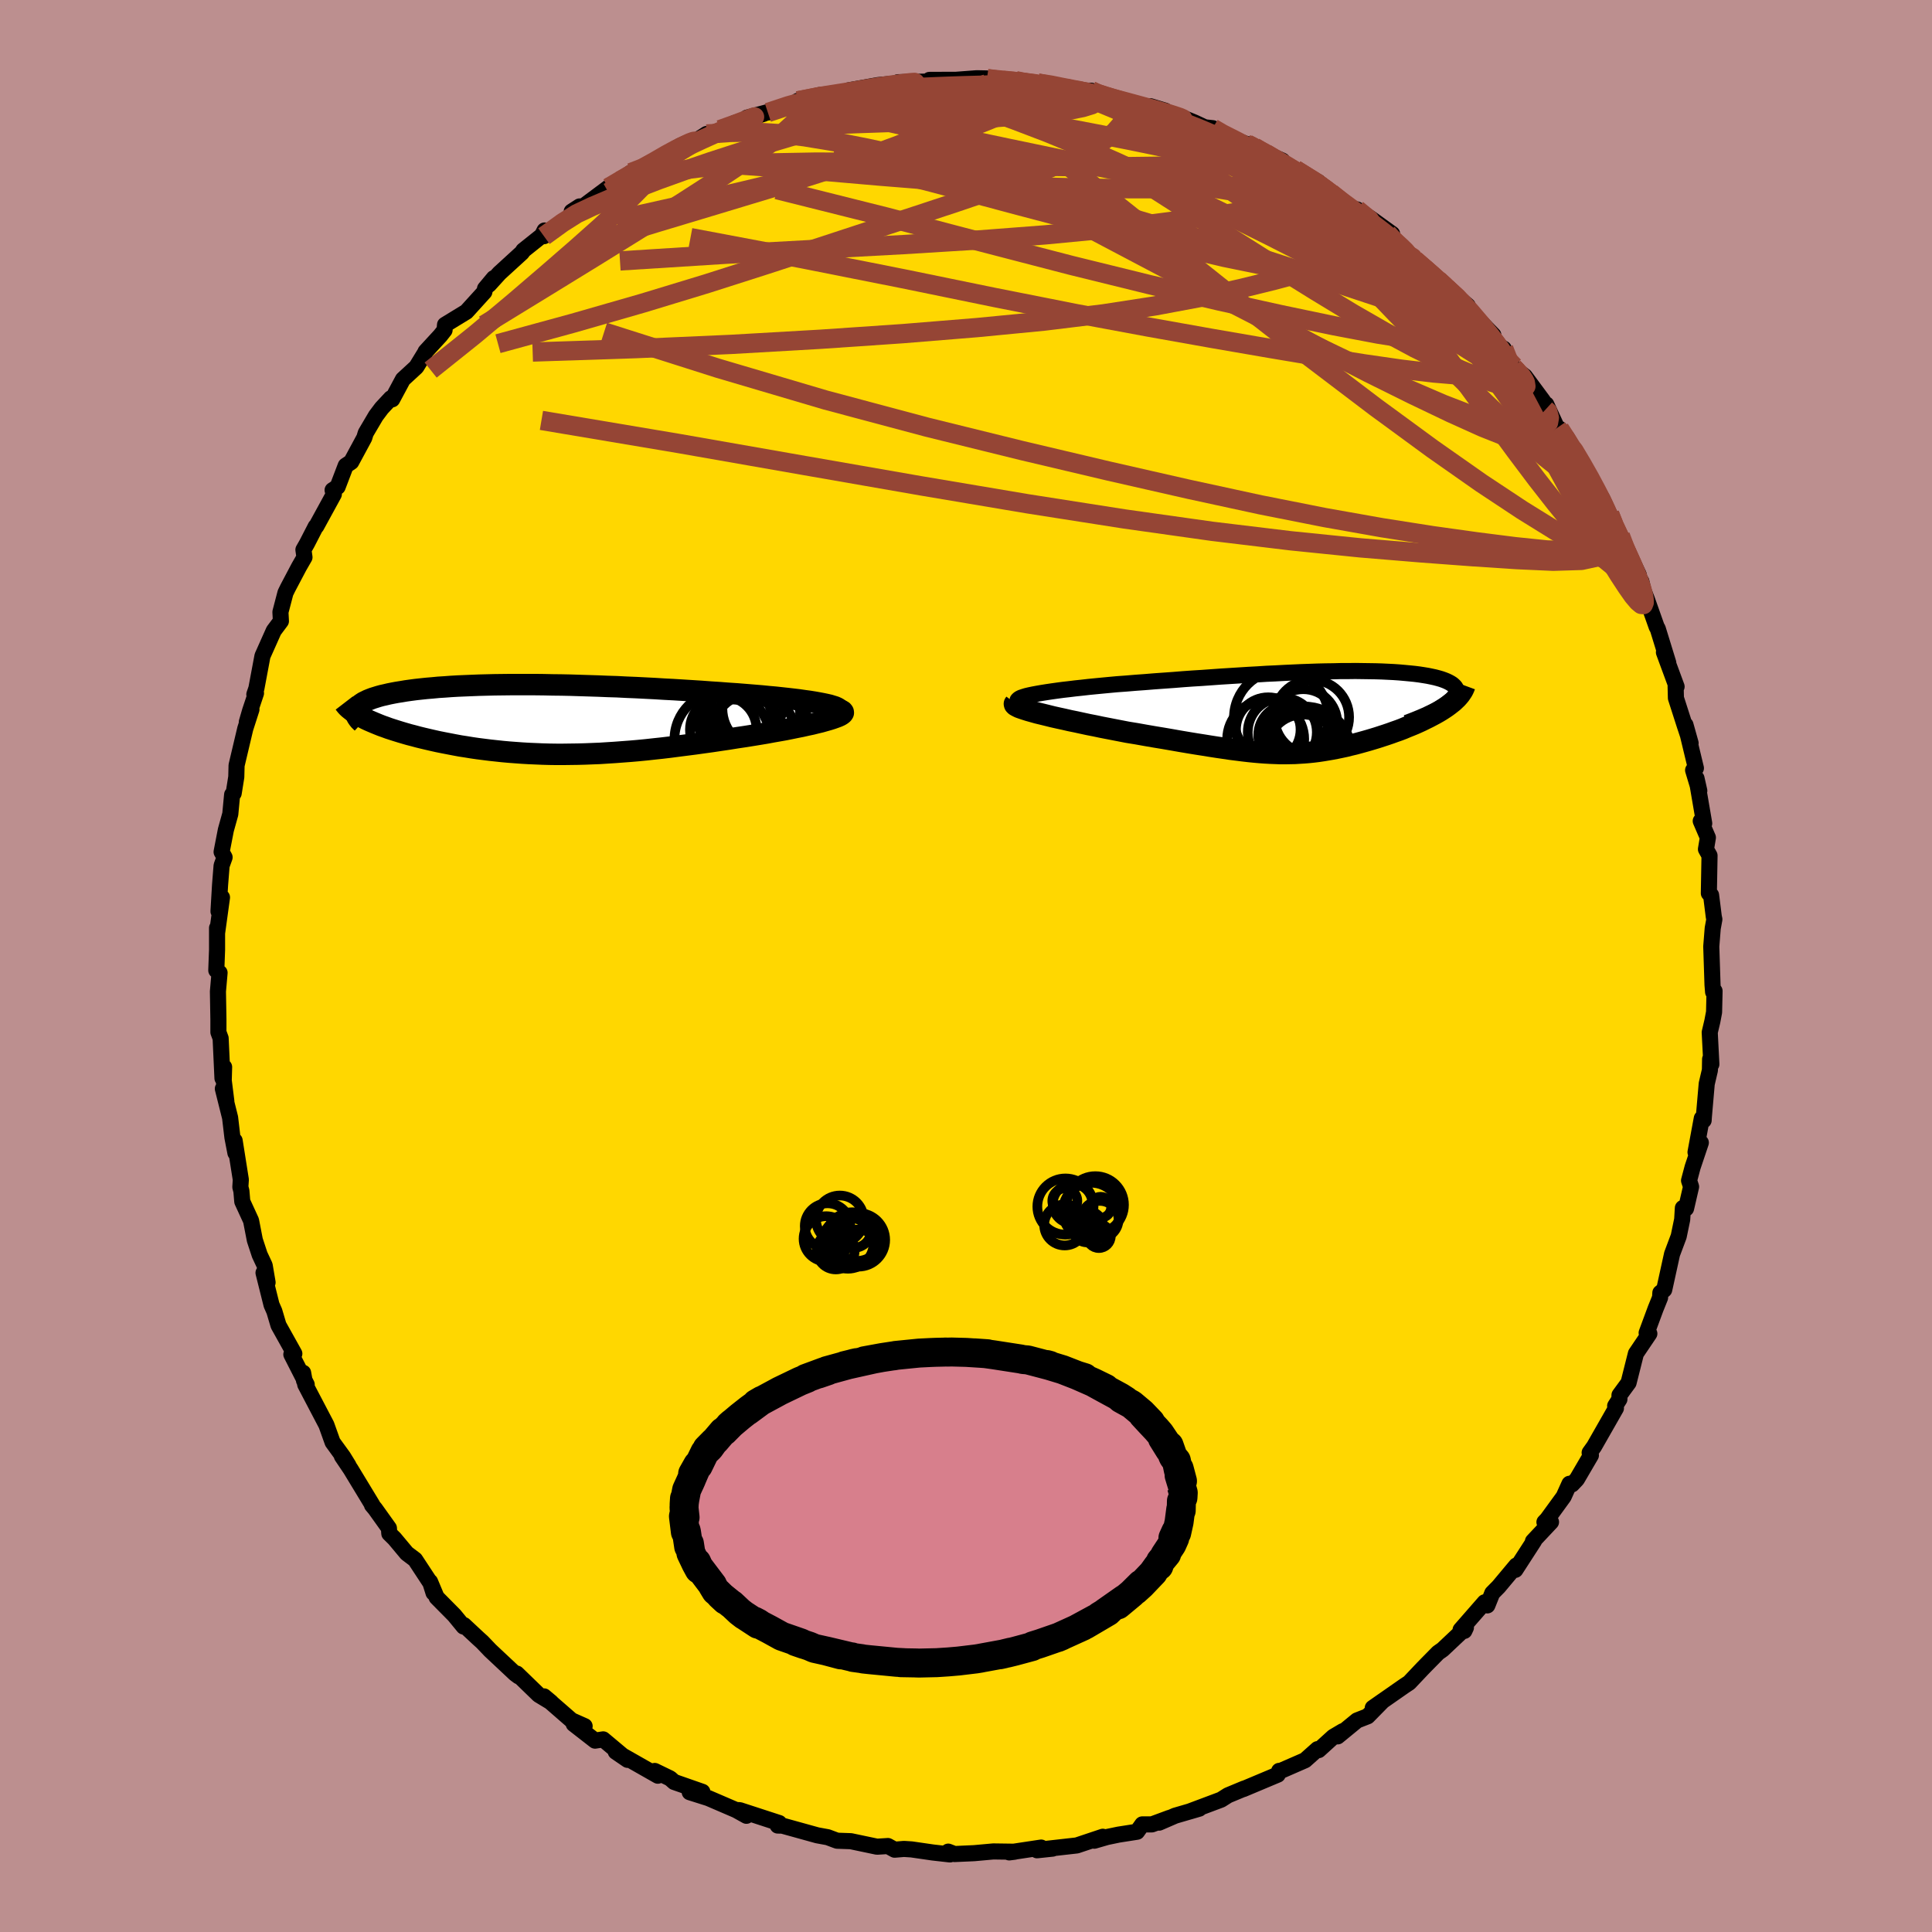 <svg xmlns="http://www.w3.org/2000/svg" width="500" height="500" viewBox="-100 -100 200 200"><defs><clipPath id="c"><path d="m29.93-1.31-.26-.08-.29-.09-.35-.08-.38-.08-.42-.08-.45-.08-.5-.08-.52-.07-.55-.08-.58-.07-.61-.07-.64-.07-.65-.07-.68-.06-.7-.07-.84-.07-.86-.07-.87-.07-.9-.06-.91-.07-.93-.06-.94-.07-.95-.06-.96-.06-.97-.06-.97-.05-.97-.06-.98-.05-.98-.05-.98-.04-.97-.05-.98-.03-.96-.04-.96-.03-.96-.03-.94-.03-.94-.02-.92-.01-.91-.02-.89-.01h-2.6l-.84.01-.81.01-.8.02-.77.02-.76.03-.73.03-.71.03-.69.04-.67.05-.64.04-.62.06-.6.05-.57.06-.55.06-.53.07-.5.07-.47.08-.45.07-.43.08-.4.08-.38.09-.36.08-.33.09-.32.1-.29.09-.26.1-.25.1-.22.11-.21.1-.17.11-.16.11-.14.12-.11.11-.09.12-.07.12-.05.12.48.66.26.14.27.14.3.14.3.13.33.14.34.14.35.14.37.13.38.14.4.13.41.13.42.13.44.13.45.13.47.12.48.13.49.12.51.12.52.12.54.12.55.11.57.11.57.11.59.11.59.09.61.1.62.09.63.08.64.08.65.07.65.07.67.06.67.05.68.05.69.04.7.03.71.03.71.02.72.01h.73l.74-.01.75-.01.75-.02.76-.03.77-.03.78-.05.79-.05.79-.06.8-.06.81-.07.82-.08.82-.09.84-.09.84-.1.84-.11.86-.11.86-.11.86-.12.87-.12.87-.13.88-.13.87-.14.88-.13.87-.14.67-.11.66-.11.64-.12.63-.11.62-.11.6-.12.58-.12.56-.11.53-.12.52-.11.48-.12.46-.11.42-.12.39-.11.35-.11"/></clipPath><clipPath id="b"><path d="m-29.84-1.76.38-.08.43-.08.46-.08.5-.08.54-.08.57-.08.6-.08.62-.07.65-.08.67-.07.7-.08.71-.07.73-.07.74-.07.76-.07.96-.07.96-.08.97-.07.98-.08.98-.07.98-.07.99-.08.98-.07.98-.06.98-.07.97-.07.97-.06.96-.06.94-.06.94-.05.93-.06.91-.04.91-.05.88-.04.87-.04.86-.03.84-.03.82-.02.8-.01.78-.02h.77l.74-.01.72.01.7.01.67.01.66.02.63.03.6.03.58.04.56.05.53.05.5.05.47.06.45.07.43.07.39.08.37.08.34.09.31.09.28.1.25.1.23.11.2.11.17.11.14.12.12.12.09.12.06.13.03.13.01.14-.03.14-.05.15-.08.14-.1.16-.14.15-.16.16-.19.17-.22.16-.25.17.64-.17-.23.18-.26.19-.27.18-.28.18-.3.18-.32.18-.32.17-.34.18-.35.17-.36.18-.37.17-.38.17-.39.16-.4.16-.4.17-.42.16-.43.15-.44.16-.44.15-.46.15-.46.15-.46.14-.47.14-.46.13-.47.13-.48.13-.47.11-.47.12-.47.1-.48.1-.47.09-.47.08-.48.08-.47.07-.48.06-.47.05-.48.04-.49.03-.48.03-.5.01-.5.01h-.51l-.51-.02-.53-.02-.54-.03-.55-.04-.57-.05-.59-.06-.6-.07-.63-.08-.64-.08-.67-.1-.69-.1-.71-.11-.74-.12-.77-.12-.79-.13-.83-.14-.85-.15-.87-.15-.91-.15-.93-.16-.95-.17-.98-.16-.67-.13-.67-.13-.67-.13-.67-.13-.66-.14-.67-.13-.65-.14-.64-.14-.64-.13-.61-.14-.6-.13-.58-.13-.56-.14-.53-.13-.5-.12"/></clipPath><filter id="a"><feTurbulence baseFrequency=".05" numOctaves="3" result="noise" type="noise"/><feDisplacementMap in="SourceGraphic" in2="noise" scale="2"/></filter></defs><rect width="100%" height="100%" x="-100" y="-100" fill="#BC8F8F"/><path fill="gold" stroke="#000" stroke-linejoin="round" stroke-width="1.667" d="m77.28 1.96.06.73.15-.1-.05 2.19-.18.95-.27 1.14.17 3.3-.13-.53-.02 1.14-.33 1.41-.3 3.45-.02.34-.19-.21-.65 3.51.55-.99-.85 2.53-.37 1.39.21.64-.52 2.25-.33-.05-.07 1.19-.36 1.74-.69 1.84-.81 3.69-.4.32-.03.5-.46 1.14-.93 2.51.28.08-1.39 2.06-.76 3.02-.94 1.28-.01.43-.44.69.08.24-2.26 3.96-.46.64.13.27-1.45 2.48-.5.53-.27-.06-.6 1.33-1.71 2.35-.28.29.68-.01-1.87 1.99.12-.04-1.94 3 .1-.45-1.83 2.19-.66.67-.51 1.27-.28-.32-2.49 2.85.39.11.16-.34-2.41 2.27-.47.33-1.22 1.24-.39.4-1.38 1.46-.5.33-3.27 2.28 1.03-.72-1.56 1.59-1.1.43-2.01 1.65.54-.54-.98.58-1.52 1.38-.12-.1-1.29 1.15-2.68 1.17v-.07l-.15.39-3.57 1.5.1-.06-1.68.7-.71.45-3.28 1.23 1.02-.3-2.5.73-1.66.72 1.07-.49-1.81.67h-1l-.54.76-1.92.3-1.2.25-1.31.38.88-.41-2.69.9-3.11.35.6-.02-1.61.17.43-.28-3.31.5.56-.07-2.2-.03-1.99.18-2.03.09-.65-.25.18.29-1.77-.2-2.21-.32-.78-.05-.97.08-.69-.38-1.13.07-2.71-.57-1.42-.05-.17-.06-.8-.3-1.09-.2-2.38-.66-1.23-.34-.48-.01.15-.26-4.08-1.33-.15-.01.84.59-1.06-.59-2.88-1.24-1.93-.61 1.31-.04-2.92-1.02-.42-.37-1.59-.77-.1.02.42.47-4.36-2.48 1.23.84-2.53-2.12-.84.13-2.21-1.72 1.13.22-1.35-.6-2.85-2.48.74.62-1.29-.78-2.27-2.2.18.28-.36-.27-2.57-2.41-.83-.87-.4-.36-1.49-1.39-.04.15-.96-1.17-1.83-1.85-.68-1.62.36 1.15-.32-1.02-1.59-2.42-.86-.65-1.27-1.52-.54-.53-.04-.56-1.43-2-.32-.38.04-.01-2.25-3.71-.91-1.35.69.97-.56-.91-1.09-1.5-.64-1.79-2.19-4.18-.22-1.22.09.8.28.42-1.59-3.12.31-.08-1.64-2.94-.43-1.45-.29-.66-.83-3.32.42 1-.3-1.76-.52-1.11-.5-1.52-.39-2.01-.91-1.98-.09-1.08-.11-.42.05-.76-.64-4.04.08 1.27-.31-1.61-.24-2.04-.75-3 .36 1.3-.27-2.15.04-1.39-.17 1.16-.19-4.14-.23-.62V5.5l-.05-2.87.17-1.93-.34-.25.08-2.12v-2.27l.01.47.5-3.63-.36 1.44.16-2.72.16-2.01.31-.86-.31-.56.44-2.27.46-1.65.19-2.01.16-.14.27-1.69.03-1.2.9-3.8.64-1.99-.48 1.31.34-1.17.61-1.82-.17.12.21-.61.63-3.36 1.17-2.62.74-.99-.05-.94.52-1.99.25-.51 1.15-2.18.57-.99-.11-.78.37-.65.9-1.75.07-.04 1.81-3.31-.13-.42.52-.34.84-2.2.57-.38 1.35-2.5.15-.49 1.05-1.78.6-.8.95-1.02.14.11 1.11-2.07 1.39-1.28.95-1.55v-.04l1.52-1.65.45-.57.05-.56 2.21-1.35 1.86-2.05.07-.34.91-1.09-.5.68 1.08-1.19 2.34-2.14.13-.21 1.93-1.54.27-.53-.06.59 2.37-1.7 1.32-1.38-.82.53.87-.29 2.92-2.18 1.28-.75 1.06-.81 1.46-.32.7-.76 2.12-1.21.82-.49 1.07-.46-.21.45 1.88-1.21.07.03 1.34-.38 1.43-.77 3.07-.97-1.73.4 3.79-1.01-1.63.48 3.41-1.1.39-.26-.7.15 2.2-.59 3.07-.23-.34.04.3-.3 3.08-.55 2.58-.25-.74.34.23-.39 3.16-.07.03-.11.06-.06 2.76-.01 2.13-.16 1.06.02.17.05.55.1 2.25.08.01-.01 3.42.67-1.14-.41 1.39.11 1.61.46.24.2 2.29.02.27.2.74.16 2.69.88.93.15 3.03.68L19.1-89l3.18 1.12 1.37.56 1.07.5.82.09v.22l3.49 1.43.8.23-.7-.23 1.7.86-.44-.19 2.36 1.04.13.63 1.21.29 2.38 1.29 1.32 1.15 1.17.92.55.5 2.68 1.63-1.72-1.36 1.48.97 2.16 1.56.04.97 1.09.75.3.33.93.64 2.06 1.8-.04-.09.31.34 3.14 2.7-.77-.49 3.42 3.53.15.88.93.53 1 1.96-.17-.1 1.35.99 1.88 2.54-1.04-1.35 1.3 2.26.08-.54 1.12 2.44.26.09 1.22 1.96-.49-1.09 2.11 3.55.26.66 1.32 2.16.83 1.8-.07-.2.17.74 1.61 3.27-.67-1.77 1.9 4.03.44 2.08-.17-1.39.23.97.34.86 1.02 2.88.11.18 1.09 3.54-.45-1.09 1.31 3.55-.1-.03.03 1.21.91 2.83.61 1.84-.53-1.89 1.08 4.48-.29.21.64 2.13-.29-1.29.8 4.67-.36-.25.74 1.72-.2 1.2.37.66-.07 3.9.23.19.28 2.23.06.28-.17.93-.15 1.88.13 3.98.06.73" filter="url(#a)"/><path fill="#fff" d="m-29.84-1.76.38-.08.43-.08.46-.08.5-.08.54-.08.57-.08.6-.08.62-.07.65-.08.67-.07.7-.08.71-.07.73-.07.74-.07.76-.07.96-.07.96-.08.97-.07.98-.08.98-.07.98-.07.99-.08.98-.07.98-.06.98-.07.97-.07.97-.06.96-.06.94-.06.94-.05.93-.06.91-.04.91-.05.88-.04.87-.04.86-.03.84-.03.82-.02.8-.01.78-.02h.77l.74-.01.72.01.7.01.67.01.66.02.63.03.6.03.58.04.56.05.53.05.5.05.47.06.45.07.43.07.39.08.37.08.34.09.31.09.28.1.25.1.23.11.2.11.17.11.14.12.12.12.09.12.06.13.03.13.01.14-.03.14-.05.15-.08.14-.1.16-.14.15-.16.16-.19.17-.22.16-.25.17.64-.17-.23.18-.26.19-.27.18-.28.18-.3.18-.32.18-.32.17-.34.18-.35.17-.36.18-.37.17-.38.17-.39.16-.4.16-.4.17-.42.16-.43.15-.44.16-.44.15-.46.15-.46.15-.46.14-.47.14-.46.13-.47.13-.48.13-.47.11-.47.12-.47.1-.48.1-.47.09-.47.08-.48.08-.47.07-.48.06-.47.05-.48.04-.49.03-.48.03-.5.01-.5.01h-.51l-.51-.02-.53-.02-.54-.03-.55-.04-.57-.05-.59-.06-.6-.07-.63-.08-.64-.08-.67-.1-.69-.1-.71-.11-.74-.12-.77-.12-.79-.13-.83-.14-.85-.15-.87-.15-.91-.15-.93-.16-.95-.17-.98-.16-.67-.13-.67-.13-.67-.13-.67-.13-.66-.14-.67-.13-.65-.14-.64-.14-.64-.13-.61-.14-.6-.13-.58-.13-.56-.14-.53-.13-.5-.12" filter="url(#a)" transform="translate(36.42 -26.27)"/><path fill="#fff" d="m29.93-1.31-.26-.08-.29-.09-.35-.08-.38-.08-.42-.08-.45-.08-.5-.08-.52-.07-.55-.08-.58-.07-.61-.07-.64-.07-.65-.07-.68-.06-.7-.07-.84-.07-.86-.07-.87-.07-.9-.06-.91-.07-.93-.06-.94-.07-.95-.06-.96-.06-.97-.06-.97-.05-.97-.06-.98-.05-.98-.05-.98-.04-.97-.05-.98-.03-.96-.04-.96-.03-.96-.03-.94-.03-.94-.02-.92-.01-.91-.02-.89-.01h-2.6l-.84.01-.81.01-.8.02-.77.02-.76.03-.73.03-.71.03-.69.04-.67.05-.64.04-.62.06-.6.05-.57.06-.55.06-.53.07-.5.07-.47.08-.45.07-.43.08-.4.08-.38.09-.36.08-.33.09-.32.1-.29.09-.26.1-.25.1-.22.11-.21.1-.17.11-.16.11-.14.12-.11.11-.09.12-.07.12-.05.12.48.66.26.14.27.14.3.14.3.13.33.14.34.14.35.14.37.13.38.14.4.13.41.13.42.13.44.13.45.13.47.12.48.13.49.12.51.12.52.12.54.12.55.11.57.11.57.11.59.11.59.09.61.1.62.09.63.08.64.08.65.07.65.07.67.06.67.05.68.05.69.04.7.03.71.03.71.02.72.01h.73l.74-.01.75-.01.75-.02.76-.03.77-.03.78-.05.79-.05.79-.06.8-.06.81-.07.82-.08.82-.09.84-.09.84-.1.84-.11.86-.11.86-.11.86-.12.87-.12.87-.13.88-.13.87-.14.88-.13.87-.14.67-.11.66-.11.64-.12.63-.11.62-.11.6-.12.58-.12.56-.11.53-.12.52-.11.48-.12.46-.11.42-.12.39-.11.35-.11" filter="url(#a)" transform="translate(-43.5 -25.52)"/><g fill="none" stroke="#000" transform="translate(36.42 -26.27)"><path stroke-linejoin="round" stroke-width="1.667" d="m-30.64-.88-.22-.09-.14-.09-.07-.1-.01-.09.07-.08.12-.09.18-.09.24-.08.29-.09.34-.08.38-.08.43-.08.46-.08.5-.08.54-.08.57-.08.6-.08.62-.07.65-.08.67-.07.7-.08.71-.07.73-.07.74-.07.76-.07.96-.07.96-.08.97-.07.98-.08.98-.07.98-.07.99-.08.98-.07.98-.06.98-.07.97-.07.97-.06.96-.06.94-.06.94-.05.93-.06.91-.04.91-.05.88-.04.87-.04.86-.03.84-.03.82-.02.8-.01.78-.02h.77l.74-.01.72.01.7.01.67.01.66.02.63.03.6.03.58.04.56.05.53.05.5.05.47.06.45.07.43.07.39.08.37.08.34.09.31.09.28.1.25.1.23.11.2.11.17.11.14.12.12.12.09.12.06.13.03.13.01.14-.03.14-.05.15-.08.14-.1.16-.14.15-.16.16-.19.17-.22.16-.25.17-.28.17-.3.18-.33.18-.36.18-.38.18-.41.19-.44.19-.46.19-.48.19-.51.19" filter="url(#a)"/><path stroke-linejoin="round" stroke-width="2.222" d="m-31.35-.95-.06.08.02.08.09.09.16.09.22.11.28.1.33.11.38.12.43.12.46.13.5.12.53.13.56.14.58.13.6.13.61.14.64.13.64.14.65.14.67.13.66.14.67.13.67.13.67.13.67.13.98.16.95.17.93.16.91.15.87.15.85.15.83.14.79.13.77.12.74.12.71.11.69.1.67.1.64.08.63.08.6.07.59.06.57.05.55.04.54.03.53.02.51.02h.51l.5-.01.5-.01.48-.03.49-.03.48-.04.47-.05.48-.06.47-.07.48-.08.47-.08.47-.09.48-.1.47-.1.47-.12.47-.11.48-.13.47-.13.46-.13.47-.14.46-.14.46-.15.46-.15.44-.15.44-.16.43-.15.42-.16.4-.17.4-.16.39-.16.38-.17.37-.17.36-.18.35-.17.34-.18.32-.17.32-.18.3-.18.28-.18.27-.18.26-.19.23-.18.23-.18.2-.19.19-.18.17-.19.15-.18.13-.19.12-.18.1-.19.08-.18.07-.19" filter="url(#a)"/><circle cx="-3.022" cy="2.363" r="3.144" clip-path="url(#b)" filter="url(#a)"/><circle cx="-.622" cy=".513" r="3.86" clip-path="url(#b)" filter="url(#a)"/><circle cx="-1.562" cy="3.918" r="3.688" clip-path="url(#b)" filter="url(#a)"/><circle cx="-3.777" cy=".573" r="4.906" clip-path="url(#b)" filter="url(#a)"/><circle cx="-3.677" cy="2.073" r="3.574" clip-path="url(#b)" filter="url(#a)"/><circle cx="-1.327" cy="4.213" r="4.798" clip-path="url(#b)" filter="url(#a)"/><circle cx="-1.507" cy="1.138" r="3.524" clip-path="url(#b)" filter="url(#a)"/><circle cx="-5.132" cy="1.798" r="3.344" clip-path="url(#b)" filter="url(#a)"/><circle cx="-1.742" cy="2.983" r="3.592" clip-path="url(#b)" filter="url(#a)"/><circle cx="-5.397" cy="2.783" r="3.99" clip-path="url(#b)" filter="url(#a)"/></g><g fill="none" stroke="#000" transform="translate(-43.5 -25.52)"><path stroke-linejoin="round" stroke-width="2.222" d="m29.39-.34.34-.11.28-.1.2-.1.14-.1.07-.1.01-.1-.04-.09-.1-.09-.16-.09-.2-.09-.26-.08-.29-.09-.35-.08-.38-.08-.42-.08-.45-.08-.5-.08-.52-.07-.55-.08-.58-.07-.61-.07-.64-.07-.65-.07-.68-.06-.7-.07-.84-.07-.86-.07-.87-.07-.9-.06-.91-.07-.93-.06-.94-.07-.95-.06-.96-.06-.97-.06-.97-.05-.97-.06-.98-.05-.98-.05-.98-.04-.97-.05-.98-.03-.96-.04-.96-.03-.96-.03-.94-.03-.94-.02-.92-.01-.91-.02-.89-.01h-2.6l-.84.01-.81.01-.8.02-.77.02-.76.03-.73.03-.71.03-.69.04-.67.05-.64.04-.62.06-.6.05-.57.06-.55.06-.53.07-.5.07-.47.08-.45.07-.43.08-.4.08-.38.09-.36.08-.33.09-.32.1-.29.09-.26.1-.25.1-.22.11-.21.1-.17.11-.16.11-.14.12-.11.11-.09.12-.07.12-.05.12-.03.13-.01.12.02.13.03.13.05.13.08.14.09.13.11.14.13.13.15.14" filter="url(#a)"/><path stroke-linejoin="round" stroke-width="2.222" d="m30.38-1.01.21.07.14.08.06.08.01.09-.06.09-.12.1-.17.1-.22.1-.27.1-.31.11-.35.11-.39.11-.42.12-.46.11-.48.12-.52.11-.53.12-.56.11-.58.12-.6.12-.62.11-.63.11-.64.12-.66.11-.67.11-.87.14-.88.13-.87.14-.88.13-.87.13-.87.12-.86.12-.86.11-.86.11-.84.11-.84.1-.84.09-.82.09-.82.08-.81.07-.8.06-.79.06-.79.05-.78.05-.77.03-.76.03-.75.02-.75.01-.74.01h-.73L.37 3.6l-.71-.02-.71-.03-.7-.03-.69-.04-.68-.05-.67-.05-.67-.06-.65-.07-.65-.07-.64-.08-.63-.08-.62-.09-.61-.1-.59-.09-.59-.11-.57-.11-.57-.11-.55-.11-.54-.12-.52-.12-.51-.12-.49-.12-.48-.13-.47-.12-.45-.13-.44-.13-.42-.13-.41-.13-.4-.13-.38-.14-.37-.13-.35-.14-.34-.14-.33-.14-.3-.13-.3-.14-.27-.14-.26-.14-.25-.14-.22-.14-.22-.14-.19-.14-.18-.14-.16-.13-.15-.14-.13-.14-.11-.14-.1-.13" filter="url(#a)"/><circle cx="22.468" cy="-1.135" r="4.186" clip-path="url(#c)" filter="url(#a)"/><circle cx="21.508" cy="1.64" r="4.374" clip-path="url(#c)" filter="url(#a)"/><circle cx="19.633" cy=".16" r="3.842" clip-path="url(#c)" filter="url(#a)"/><circle cx="22.168" cy="-.38" r="4.17" clip-path="url(#c)" filter="url(#a)"/><circle cx="20.183" cy="-1.89" r="4.46" clip-path="url(#c)" filter="url(#a)"/><circle cx="20.213" cy=".025" r="3.602" clip-path="url(#c)" filter="url(#a)"/><circle cx="22.183" cy="1.13" r="4.814" clip-path="url(#c)" filter="url(#a)"/><circle cx="22.113" cy="-1.75" r="4.95" clip-path="url(#c)" filter="url(#a)"/><circle cx="18.278" cy="2.055" r="4.96" clip-path="url(#c)" filter="url(#a)"/><circle cx="18.373" cy="1.055" r="3.45" clip-path="url(#c)" filter="url(#a)"/></g><g fill="none" stroke="#954535" stroke-linejoin="round" stroke-width="2"><path d="m-35.75-81.32 1.06-.63 1.04-.54.94-.49.74-.36.48-.15.18.07-.09.29-.36.51-.62.73-.87.94-1.17 1.19-1.52 1.47-1.95 1.8-2.44 2.17-2.98 2.59-3.51 3.01-4.05 3.39-4.55 3.64m85.25-23.16v.08l.59.34.79.43.89.51.94.55.93.57.85.54.65.46.37.32v.12l-.38-.1-.79-.32-1.18-.5-1.58-.68-2.04-.89-2.51-1.13-3-1.37-3.59-1.62" filter="url(#a)"/><path d="m32.88-82.74 1.35.56 1.27.79.86.75.4.57-.06.37-.53.17-.96.04-1.36-.06-1.78-.14-2.23-.23-2.73-.37-3.29-.53-3.88-.7-4.5-.86-5.14-1.04-5.85-1.22-6.63-1.4-7.33-1.63M66.8-46.03l.62 1.79-.42 1-1.21.8-2.07.45-2.94.09-3.77-.17-4.57-.3-5.38-.4-6.27-.52-7.18-.73-8.13-.98-9.09-1.28-10.03-1.57-10.98-1.85-11.99-2.09-13.07-2.29-14.27-2.4" filter="url(#a)"/><path d="m34.09-82.45 1.97 1.23 1.62 1.21 1.47 1.17 1.39 1.11 1.33 1.07 1.3 1.08 1.3 1.13 1.3 1.18 1.25 1.18 1.17 1.11 1.06.99.92.82.75.62.5.34.2.03-.18-.32-.61-.68-1.08-1.02M10.43-90.83l.67.15.83.13.69.2.54.27.32.31-.01.31-.44.3-.94.29-1.46.29-2.02.28-2.63.26-3.26.24-3.94.21-4.63.2-5.45.19-6.52.26M61.19-55.7l.28.4.08.47-.21.45-.56.38-.98.16-1.51-.2-2.09-.64-2.71-1.08-3.33-1.5-3.97-1.9-4.6-2.28-5.25-2.71-5.91-3.2-6.61-3.74-7.32-4.28-8.14-4.74-9.35-5.1m-19.52-3.14 2.11-.7.83-.23.43.01.29.21.05.38-.28.58-.68.79-1.12 1.02-1.64 1.3-2.28 1.63-2.94 1.97-3.6 2.32-4.22 2.65-4.82 2.99-5.42 3.33-6.09 3.73" filter="url(#a)"/><path d="m-6.52-91.44.01.24 1.25.31 1.97.51 2.42.74 2.81.95 3.14 1.14 3.38 1.29 3.53 1.46 3.64 1.6 3.77 1.74 3.91 1.87 4.05 1.98 4.16 2.07 4.21 2.14 4.24 2.2 4.21 2.23 4.12 2.18 4.03 2.2" filter="url(#a)"/><path d="m62.67-53.65.26.29.81 1.36.84 1.48.7 1.31.56 1.09.42.9.33.76.25.64.16.5.04.31-.1.08-.28-.18-.45-.45-.62-.72-.82-.99-1.03-1.3-1.3-1.69-1.58-2.1-1.88-2.54-2.13-2.94-2.37-3.29-2.6-3.67-2.97-4.18M2.34-91.83l.84.11.93.16.67.23.3.3-.1.36-.49.45-.87.57-1.28.68-1.69.81-2.13.95-2.59 1.08-3.07 1.21-3.63 1.33-4.26 1.45-4.94 1.56-5.66 1.71-6.45 1.94-7.41 2.27m2.46-5.91 1.24-.73 1.36-.72 1.48-.75 1.52-.78 1.49-.75 1.39-.68 1.26-.59 1.15-.52 1.05-.46.96-.41.88-.37.72-.3.48-.2.16-.07-.25.09-.71.27-1.16.44-1.46.52m54.6 1.5 1.19.64 1.08.67 1.28.85 1.49 1.03 1.66 1.17 1.75 1.28 1.76 1.32 1.68 1.3 1.58 1.24 1.45 1.17 1.32 1.08 1.21 1.02 1.1.94.97.83.79.67.58.43.32.15.01-.15-.3-.41-.55-.59-.61-.56" filter="url(#a)"/><path d="m-16.71-89.71.46-.01 1.71-.07 2.05.01 2.2.08 2.36.16 2.52.22 2.62.31 2.67.38 2.71.45 2.77.49 2.85.54 2.92.55 2.97.57 2.94.58 2.87.59 2.77.62 2.62.64 2.47.59 2.26.49 1.96.3 1.45.04m-3.61-2.67.03.1.68.4.94.54 1.1.64 1.19.7 1.22.73 1.13.71.93.59.6.4.2.15-.21-.11-.61-.37-.96-.56-1.25-.73-1.55-.89-1.79-1.1" filter="url(#a)"/><path d="m29.03-85.08.52.21.59.38.91.6 1.17.78 1.39.94 1.56 1.05 1.65 1.11 1.65 1.11 1.55 1.06 1.38.93 1.15.78.9.61.69.47.47.34.28.22.08.08-.15-.12-.41-.44-.79-.88m23.01 29.08.47 1.19.59 1.26.52 1.15.4.99.24.73.09.47-.06.27-.2.12-.32-.01-.47-.18-.64-.41-.84-.68-1.03-.99-1.24-1.32-1.45-1.68-1.68-2.06-1.93-2.47-2.18-2.9-2.43-3.31-2.7-3.7-2.95-4.12-3.29-4.59-3.68-5.17" filter="url(#a)"/><path d="m32.88-82.74 1.2.57.83.85.13.87-.65.77-1.43.65-2.22.55-2.99.51-3.73.53-4.47.58-5.25.59-6.06.58-6.93.53-7.79.48-8.7.47-9.72.53-10.92.69" filter="url(#a)"/><path d="m45.24-74.07.55.48.86.71.87.72.79.69.72.67.64.66.48.59.23.44-.11.17-.54-.2-1-.61-1.46-1.04-1.92-1.43L43-74.03l-2.78-2.19-3.19-2.55-3.6-2.91M66.8-46.03l.97 1.9.64 1.29.56 1.24.43 1.03.31.78.22.65.16.58.1.52.02.4-.09.23-.21-.02-.35-.29-.5-.59-.64-.91-.82-1.25-1.01-1.63-1.22-2.05-1.44-2.49-1.67-2.97-1.9-3.49-2.23-4.12-2.79-4.98M13.23-90.41l1.32.39 1.88.59 1.99.64 1.94.66 1.91.71 1.89.75 1.81.77 1.67.71 1.45.62 1.19.48.87.33.51.15.11-.02-.24-.18-.48-.29" filter="url(#a)"/><path d="m12.96-90.61.47.25.86.39.92.48.71.52.38.56.05.62-.31.7-.67.76-1.05.83-1.46.89-1.88.98-2.32 1.04-2.78 1.12-3.24 1.18-3.71 1.26-4.18 1.38-4.65 1.52-5.15 1.69-5.64 1.84-6.13 1.96-6.64 2.02-7.2 2.07-7.79 2.13" filter="url(#a)"/><path d="m-37.03-80.57 1.48-.65 2.08-.54 2.67-.46 3.21-.4 3.66-.32 4.03-.2 4.35-.08 4.66.02 5 .1 5.32.14 5.6.13 5.78.08h5.79l5.63-.07 5.37-.08" filter="url(#a)"/><path d="m7.43-91.4 1.42.28 1.48.45 1.57.56 1.72.66 1.9.79 2.08.92 2.23 1.03 2.33 1.11 2.37 1.18 2.38 1.23 2.36 1.27 2.31 1.3 2.24 1.28 2.15 1.26 2.05 1.21 1.92 1.12 1.74.99 1.52.82 1.27.62 1.01.44.78.28.62.22.64.33m-64.93-17.51 2.2-.42 1.86-.24 1.63-.19 1.67-.17 1.75-.16 1.75-.12 1.68-.09 1.6-.07 1.55-.06 1.5-.05 1.46-.04 1.36-.04 1.24-.04 1.07-.02.88-.02h.67l.47-.01h.26l.03-.02-.28-.04-.65-.08-1.04-.1-1.41-.13m63.9 47.14 1.03 2.7-.16.84-.97-.3-1.61-.87-2.18-1.24-2.79-1.63-3.47-2.15-4.23-2.8-5.06-3.55-5.91-4.33-6.76-5.13-7.58-5.92-8.44-6.72-9.52-7.58" filter="url(#a)"/><path d="m45.54-73.74.87.76.35.63-.26.42-.78.32-1.3.27-1.93.15-2.65-.04-3.47-.34-4.34-.71-5.25-1.07-6.15-1.45-7.06-1.78-8-2.11-9.06-2.42-10.32-2.64" filter="url(#a)"/><path d="m45.54-73.74 1.08.83.97.81.8.72.75.75.72.8.61.8.43.7.17.53-.14.3-.45.03-.78-.23-1.09-.49-1.43-.74-1.78-1-2.16-1.25-2.54-1.49-2.95-1.74-3.38-2-3.82-2.28-4.26-2.59-4.62-2.86-5.03-3.1m40.03 25.3.28.29.58.66.37.59.06.38-.2.21-.43.08-.67-.07-.92-.22-1.2-.38-1.51-.56-1.82-.75-2.17-.99-2.57-1.26-2.99-1.61-3.43-1.97-3.87-2.35-4.33-2.69-4.81-3.04-5.35-3.4-5.95-3.81-6.55-4.29m50.8 29.52.23.21.17.63-.09.51-.39.34-.7.2-1.04.06-1.43-.14-1.92-.43-2.44-.78-3-1.16-3.55-1.53-4.09-1.87-4.61-2.2-5.17-2.57-5.78-2.97-6.5-3.43-7.28-3.84-8.01-4.18-8.36-4.52m29.51-1.46.99.58 1.58.8 1.42.78 1.29.8 1.32.88 1.43 1 1.58 1.1 1.69 1.18 1.75 1.22 1.72 1.19 1.6 1.1 1.39.93 1.11.73.82.51.56.32.32.2.12.08-.15-.09-.42-.29M10.43-90.83l.79.17 1.2.19 1.32.28 1.44.37 1.51.4 1.47.4 1.33.36 1.14.33.89.28.62.21.29.13-.07.03-.46-.08-.88-.21-1.33-.34-1.77-.48-2.19-.59-2.6-.67m-30.54.49 2.16-.43 1.76-.28 1.46-.23 1.39-.24 1.37-.23 1.23-.18 1.02-.14.79-.1.57-.06.33-.02.07.03-.26.09-.66.15-1.15.21-1.72.28-2.37.33-2.83.39" filter="url(#a)"/><path d="m46.47-73.1 1.36 1.19.94.83 1.04.98 1.15 1.16 1.18 1.25 1.08 1.22.9 1.07.69.86.47.63.27.4.07.2-.12-.01-.32-.21-.53-.42-.74-.63-.95-.87-1.18-1.12-1.42-1.4-1.67-1.65-1.92-1.86-2.17-2.08-2.6-2.48M5.14-91.65l.72.15.84.19.51.18.26.23.05.29-.17.35-.45.41-.76.5-1.1.6-1.51.71-1.98.8-2.52.92-3.13 1.02-3.76 1.14-4.37 1.23-4.98 1.29-5.6 1.35-6.32 1.48-7.07 1.58" filter="url(#a)"/><path d="m51.17-68.84 1.95 2.37.34 1.18-.63.6-1.41.24-2.14-.05-2.89-.32-3.71-.59-4.59-.87-5.5-1.15-6.38-1.41-7.24-1.7-8.12-2-9.04-2.35-10.08-2.65-11.3-2.83m53.66-2.08 1.95 1.21 1.57 1.13 1.37 1.04 1.23.9 1.1.78.98.71.89.68.8.67.68.61.51.48.32.31.11.09-.13-.16-.44-.43-.75-.68-1.01-.82-1.31-.96" filter="url(#a)"/><path d="m37.79-80.01 1.13.92 1.3 1.06 1.35 1.12 1.41 1.24 1.52 1.41 1.61 1.59L47.76-71l1.62 1.67 1.56 1.58 1.5 1.48 1.42 1.38 1.28 1.23 1.02 1 .57.59M7.43-91.4l1.3.2 1.15.23 1.02.2.91.17.81.19.72.21.57.21.33.21v.17l-.39.14-.81.11-1.24.07-1.69.01-2.18-.06-2.68-.13-3.29-.18-4.12-.22-5.07-.23m36.36 5.02 1.02.55.58.43.44.47.29.52.1.55-.17.55-.54.52-.99.42-1.49.31-2.03.18-2.55.09-3.08.03H17.1l-4.13-.05-4.67-.12-5.19-.25-5.7-.38-6.26-.5-6.92-.6-7.78-.57" filter="url(#a)"/><path d="m40.47-78.32 1.29 1.06.65 1.06-.03.9-.58.76-1.05.69-1.5.67-1.95.68-2.45.73-2.96.79-3.5.86-4.08.9-4.7.88-5.39.83-6.13.75-6.93.67-7.72.63-8.51.58-9.22.53-9.94.44-10.63.35M2.17-91.88l.41.06.85.09 1.07.1 1.06.11.93.12.78.12.62.12.48.14.36.15.2.16.05.18-.15.2-.4.21-.68.23-1.04.23-1.42.22-1.82.22-2.23.2-2.64.18-3.06.17-3.48.17-3.95.17-4.59.17" filter="url(#a)"/><path d="m56.67-61.94.26.26.55.59.3.45-.08.14-.44-.14-.77-.41-1.09-.68-1.44-1.01-1.8-1.34-2.19-1.7-2.63-2.08-3.16-2.54-3.84-3.11-4.64-3.82-5.29-4.52" filter="url(#a)"/><path d="m56.67-61.94.2.22.39.48.03.27-.46-.09-.93-.43-1.38-.77-1.85-1.11-2.38-1.51-2.97-1.97-3.62-2.43-4.31-2.91-5.13-3.45-6.1-4.13-7.11-4.93m-8.09-5.91.63.28 1.36.49 1.76.61 1.88.67 1.88.7 1.85.73 1.81.77 1.78.78 1.71.79 1.63.77 1.53.73 1.42.69 1.28.61 1.1.52.94.45.78.37.65.32.49.25.28.13-.03-.07-.46-.38-1.09-.78" filter="url(#a)"/><path d="m61.45-55.61.75 1.16.57.93.56 1.05.44.98.24.74-.03.43-.28.12-.53-.17-.78-.44-1.06-.75-1.38-1.1-1.73-1.5-2.1-1.92-2.45-2.34-2.76-2.7-3.05-3.02-3.33-3.37-3.62-3.78-4.04-4.28-4.81-4.93m-66.75-1.63 1.25-.48 1.25-.7L-31-84l1.02-.55.8-.4.58-.27.38-.14.14-.02-.12.14-.49.34-.97.59-1.62.94-2.43 1.4-3.31 1.88" filter="url(#a)"/><path d="m55.67-63.9.48 1.22v.67l-.39.5-.93.32-1.55.11-2.16-.08-2.73-.23-3.31-.39-3.89-.56-4.52-.72-5.19-.87-5.91-1.02-6.68-1.19-7.53-1.4-8.43-1.67-9.41-1.93-10.48-2.08-11.56-2.18" filter="url(#a)"/><path d="m48.8-71.05 2.01 1.82 1.34 1.42 1.15 1.35.94 1.15.68.91.47.66.26.43.07.2-.15-.03-.39-.28-.66-.56-.93-.83-1.21-1.13-1.5-1.41-1.8-1.71-2.12-2.01-2.53-2.4-3.05-2.94m25.25 29.64.23 1.11-.12 1.05-.69.82-1.29.57-1.98.24-2.65-.09-3.31-.34-3.94-.5-4.58-.64-5.23-.82-5.92-1.05-6.66-1.32-7.43-1.61-8.22-1.87-9.02-2.13-9.81-2.42-10.52-2.81-11.17-3.3-11.78-3.75" filter="url(#a)"/><path d="m66.63-46.77.49 1.22.63 1.34.61 1.28.52 1.16.4.95.28.71.17.54.09.42v.3l-.1.15-.22-.07-.36-.34-.52-.66-.67-1-.85-1.35-1.03-1.74-1.25-2.17-1.49-2.65-1.76-3.15-1.99-3.66-2.23-4.22M-43.69-75.55l1.92-1.39 1.47-.93 1.59-.75 1.97-.84 2.35-.93 2.58-.99 2.7-.97 2.75-.94 2.75-.89 2.72-.85 2.66-.79 2.6-.74 2.54-.68 2.5-.64 2.46-.63 2.43-.62 2.35-.6 2.18-.57 1.87-.53 1.44-.49" filter="url(#a)"/><path d="m-26.85-86.13.72-.04 1.7-.12 2.28-.04 2.6.15 2.84.34 3.08.51 3.32.65 3.58.78 3.83.92 4.08 1.05 4.34 1.16 4.56 1.28 4.75 1.38 4.88 1.46 4.96 1.53 4.98 1.57 4.95 1.61 4.93 1.64 4.93 1.63 4.98 1.65" filter="url(#a)"/></g><g fill="none" stroke="#000"><circle cx="12.57" cy="26.988" r="1.628" filter="url(#a)"/><circle cx="13.758" cy="27.968" r="1.23" filter="url(#a)"/><circle cx="13.858" cy="26.248" r="1.932" filter="url(#a)"/><circle cx="11.034" cy="24.612" r="2.052" filter="url(#a)"/><circle cx="10.214" cy="26.808" r="2.122" filter="url(#a)"/><circle cx="12.982" cy="25.396" r="2.956" filter="url(#a)"/><circle cx="10.294" cy="24.9" r="2.908" filter="url(#a)"/><circle cx="13.938" cy="24.976" r="1.088" filter="url(#a)"/><circle cx="13.39" cy="24.72" r="2.964" filter="url(#a)"/><circle cx="10.23" cy="24.32" r="1.296" filter="url(#a)"/><circle cx="-11.1" cy="29.056" r="1.778" filter="url(#a)"/><circle cx="-12.224" cy="28.676" r="2.662" filter="url(#a)"/><circle cx="-13.06" cy="26.228" r="2.468" filter="url(#a)"/><circle cx="-11.136" cy="28.352" r="2.77" filter="url(#a)"/><circle cx="-14.332" cy="26.924" r="2.358" filter="url(#a)"/><circle cx="-11.62" cy="27.376" r="1.8" filter="url(#a)"/><circle cx="-11.26" cy="28.044" r="2.486" filter="url(#a)"/><circle cx="-11.764" cy="28.244" r="2.752" filter="url(#a)"/><circle cx="-13.48" cy="29.456" r="1.954" filter="url(#a)"/><circle cx="-14.472" cy="28.24" r="2.342" filter="url(#a)"/></g><path fill="#D77F8C" stroke="#000" stroke-linejoin="round" stroke-width="3" d="m22.3 53.87.19.66-.03.51-.16.35-.02.98-.05-.13-.17 1.31-.25 1.13-.09-.13-.3.66.19.01-.29.65-.74 1.12.2-.14-.65.79-.16.46-.14.03-.54.75.11-.12-1.25 1.31-.63.57.61-.66-.98.97-1.43 1.19.69-.62-1.98 1.39.4-.22-1 .61.84-.46-2.33 1.37 1.07-.64-1.99 1.08.66-.3-2.58 1.17.4-.17-.26.11-1.96.68-.77.24-.09.08-1.78.48-.73.18-.35.07.66-.16-1.11.27.45-.1-2.45.45h.03l-.49.08-1.83.22-1.05.09-1.22.08h-.05l-1.76.04-.37-.01h.17l-1.7-.03h.38l-.8-.04-2.8-.27-.65-.07-.18-.04-.88-.12-.11-.06.08.04-2.74-.65 1.48.4-1.54-.41-1.17-.26-.53-.23-1.41-.47.87.3-.35-.17-1.96-.68-1.25-.69-.99-.52-.16-.13-.44-.23.38.32-1.39-.91-.03-.01-.48-.37-.82-.77-.04-.01-1.14-.92.55.51-.84-.82-.18-.15-.35-.58.02-.02-1.43-1.89-.21-.47.24.73-.33-.61-.52-1.09-.15-.96-.08.3-.05-.34-.17-1.13-.04-.18-.08.14-.2-1.62.04-.18.13.29-.11-.98.05-.98-.04.61.07-.5.19-.99.52-1.14-.2.45.82-1.9-.52.92.8-1.28-.21.44.67-1.38.5-.48.44-.61-.71.72.91-.91.74-.87.11-.03.83-.84-.28.25 1.13-.95.99-.78.86-.62-1.09.83 1.49-1.1-.58.34 1.33-.72.65-.35.44-.24 2.1-1.01.72-.29h-.11l1.87-.69-.56.23.96-.33-.11-.01 2.77-.76.32-.07-1.27.31 2.96-.66-.9.16 1.86-.34 1.51-.23-.33.06.14-.04 2.29-.23.21-.02 1.2-.06.52-.02.89-.02.1-.01.2.01.46-.01L.03 40l2.2.14-1.3-.09 1.08.08.86.12 2.78.43.26.06.48.04 1.56.41.53.14-.1-.07.29.08-.11.01 1.42.43 2.13.83h.16l-.75-.23 1.66.73 1.25.61-1.2-.58 1.13.62 1.6.87.56.36-.73-.44.29.25 1.07.59 1.06.89.91.95-.82-.77.75.81.66.7.38.44.79 1.18-.55-.7.74 1.19-.04-.43.38 1.08.1.17.27.32.2.96.09-.14.34 1.28-.35-.6.39 1.28" filter="url(#a)"/></svg>